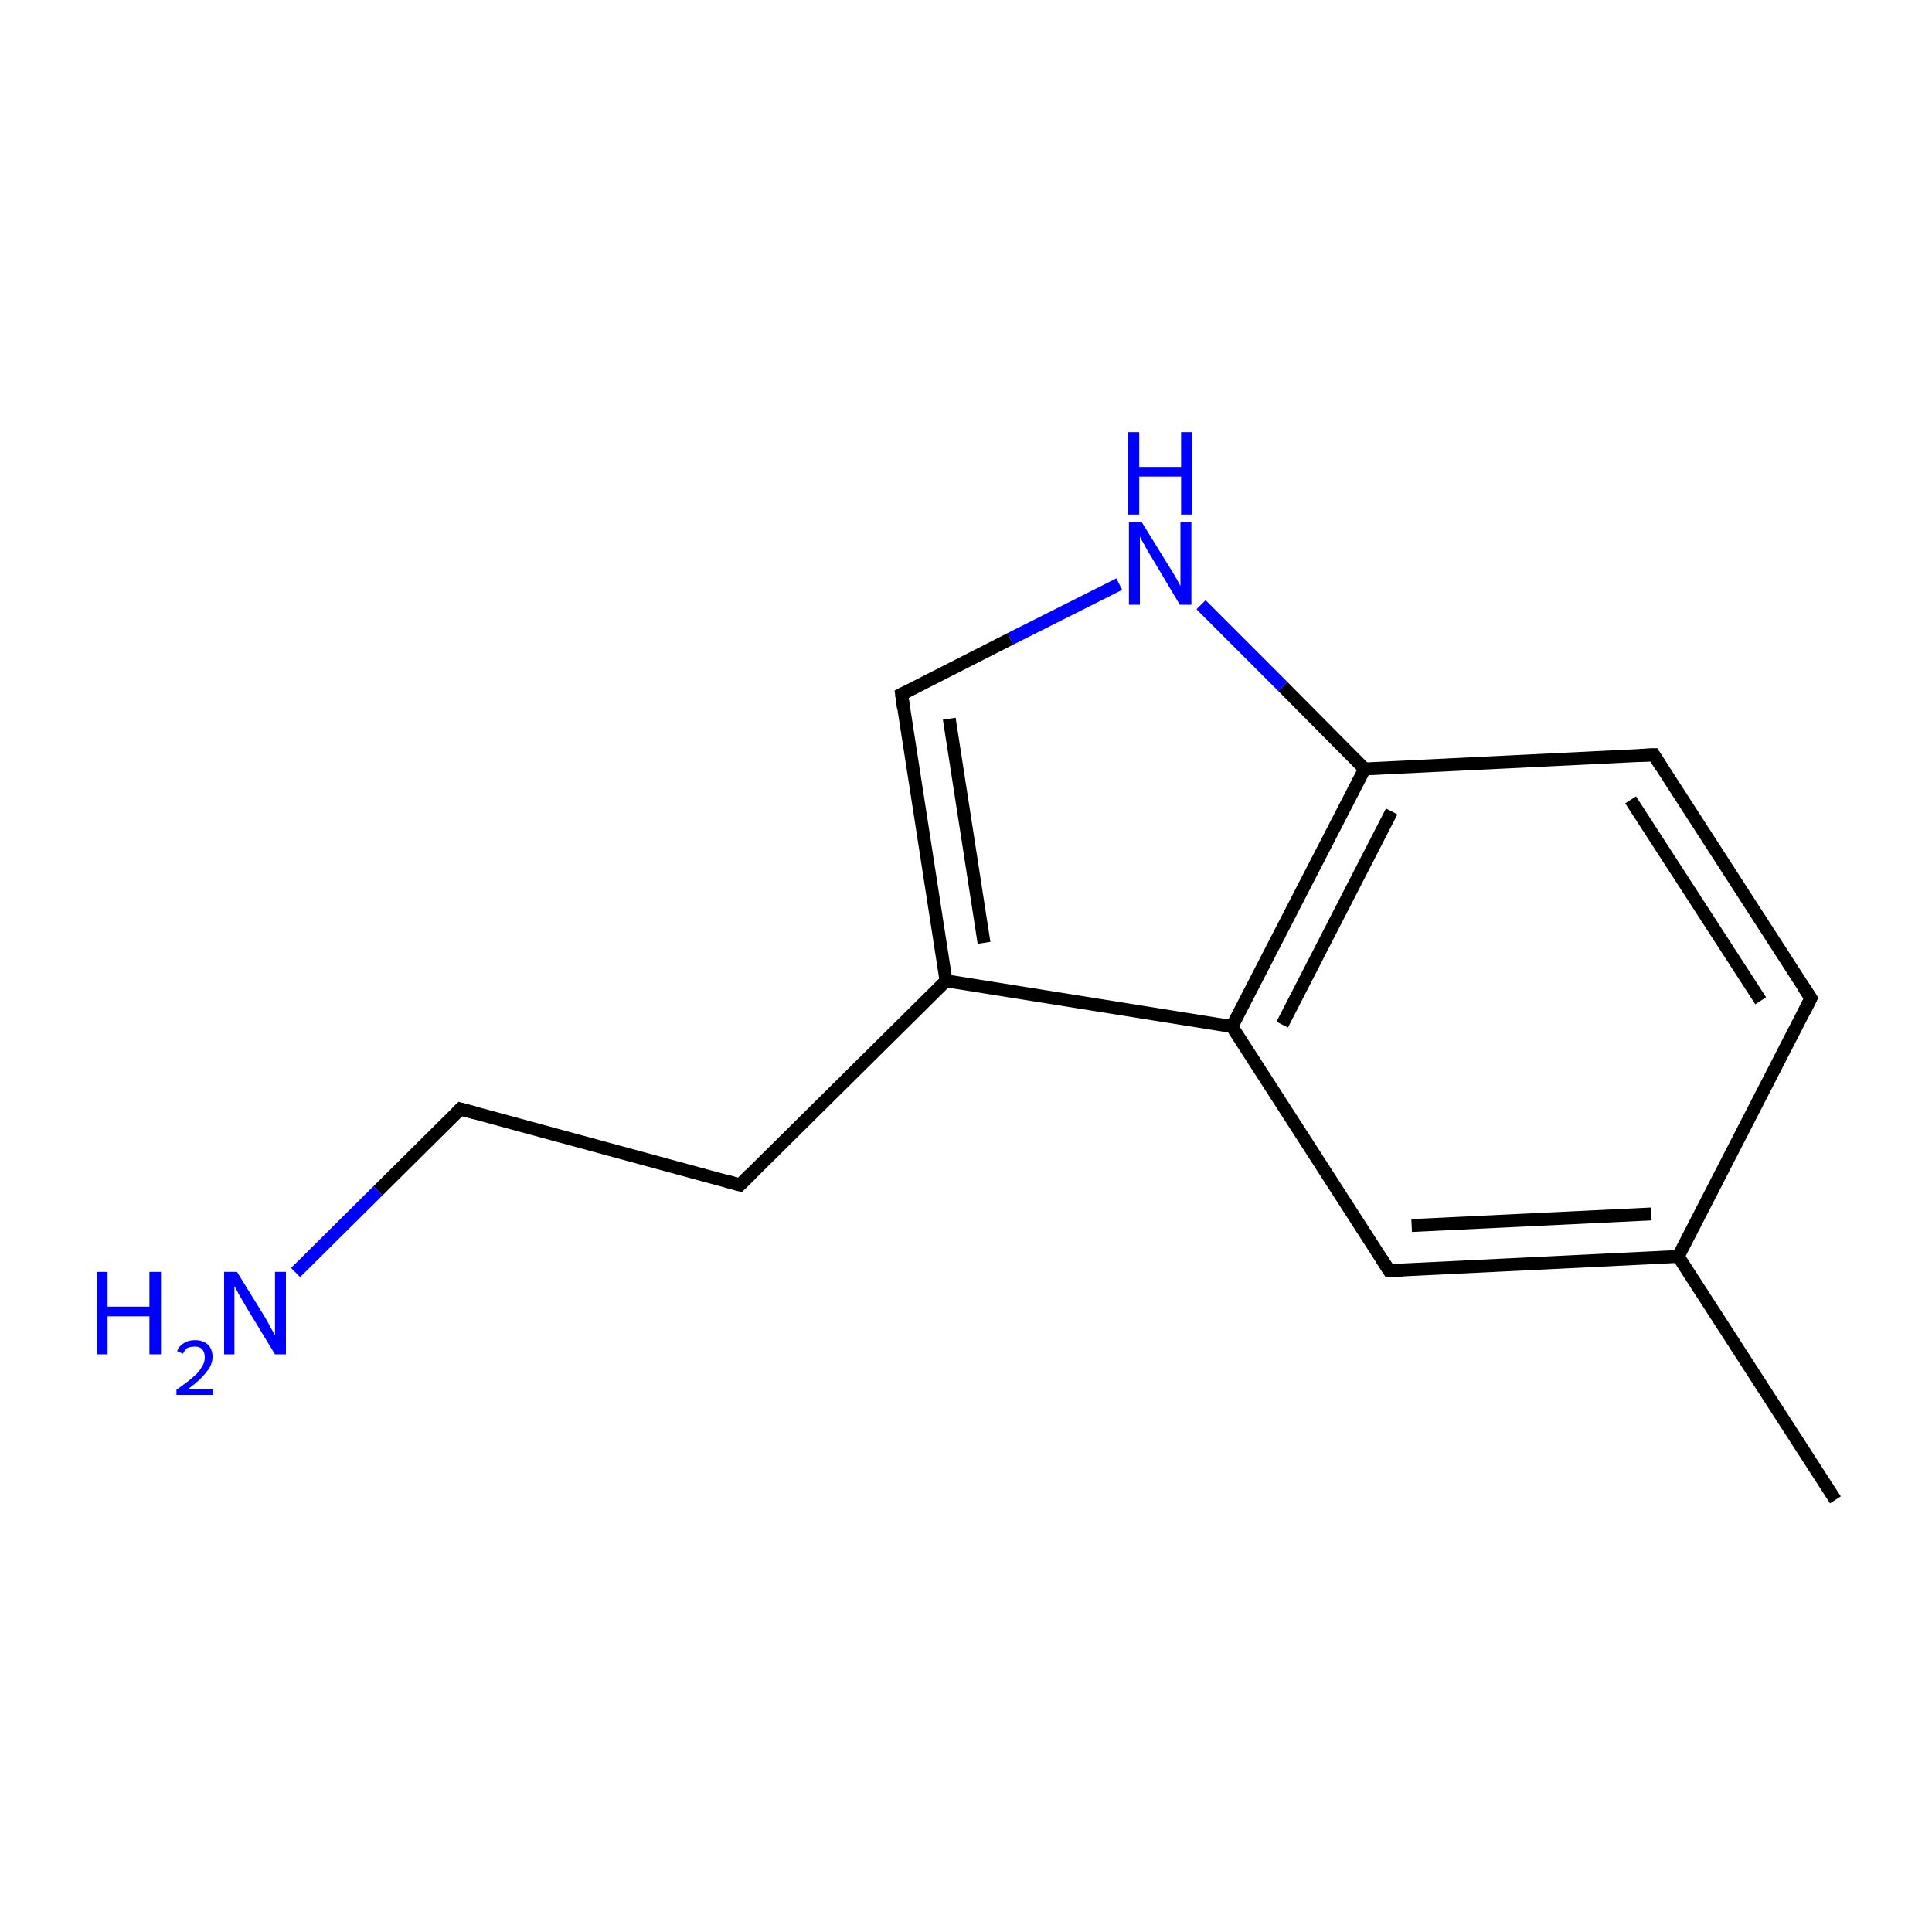 <?xml version='1.0' encoding='iso-8859-1'?>
<svg version='1.1' baseProfile='full'
              xmlns='http://www.w3.org/2000/svg'
                      xmlns:rdkit='http://www.rdkit.org/xml'
                      xmlns:xlink='http://www.w3.org/1999/xlink'
                  xml:space='preserve'
width='300px' height='300px' viewBox='0 0 300 300'>
<!-- END OF HEADER -->
<rect style='opacity:1.0;fill:#FFFFFF;stroke:none' width='300.0' height='300.0' x='0.0' y='0.0'> </rect>
<path class='bond-0 atom-0 atom-1' d='M 285.0,232.9 L 260.6,195.1' style='fill:none;fill-rule:evenodd;stroke:#000000;stroke-width:2.0px;stroke-linecap:butt;stroke-linejoin:miter;stroke-opacity:1' />
<path class='bond-1 atom-1 atom-2' d='M 260.6,195.1 L 215.7,197.3' style='fill:none;fill-rule:evenodd;stroke:#000000;stroke-width:2.0px;stroke-linecap:butt;stroke-linejoin:miter;stroke-opacity:1' />
<path class='bond-1 atom-1 atom-2' d='M 256.4,188.5 L 219.2,190.3' style='fill:none;fill-rule:evenodd;stroke:#000000;stroke-width:2.0px;stroke-linecap:butt;stroke-linejoin:miter;stroke-opacity:1' />
<path class='bond-2 atom-2 atom-3' d='M 215.7,197.3 L 191.3,159.4' style='fill:none;fill-rule:evenodd;stroke:#000000;stroke-width:2.0px;stroke-linecap:butt;stroke-linejoin:miter;stroke-opacity:1' />
<path class='bond-3 atom-3 atom-4' d='M 191.3,159.4 L 211.9,119.4' style='fill:none;fill-rule:evenodd;stroke:#000000;stroke-width:2.0px;stroke-linecap:butt;stroke-linejoin:miter;stroke-opacity:1' />
<path class='bond-3 atom-3 atom-4' d='M 199.1,159.1 L 216.1,126.0' style='fill:none;fill-rule:evenodd;stroke:#000000;stroke-width:2.0px;stroke-linecap:butt;stroke-linejoin:miter;stroke-opacity:1' />
<path class='bond-4 atom-4 atom-5' d='M 211.9,119.4 L 256.8,117.2' style='fill:none;fill-rule:evenodd;stroke:#000000;stroke-width:2.0px;stroke-linecap:butt;stroke-linejoin:miter;stroke-opacity:1' />
<path class='bond-5 atom-5 atom-6' d='M 256.8,117.2 L 281.2,155.0' style='fill:none;fill-rule:evenodd;stroke:#000000;stroke-width:2.0px;stroke-linecap:butt;stroke-linejoin:miter;stroke-opacity:1' />
<path class='bond-5 atom-5 atom-6' d='M 253.2,124.2 L 273.4,155.4' style='fill:none;fill-rule:evenodd;stroke:#000000;stroke-width:2.0px;stroke-linecap:butt;stroke-linejoin:miter;stroke-opacity:1' />
<path class='bond-6 atom-4 atom-7' d='M 211.9,119.4 L 199.2,106.6' style='fill:none;fill-rule:evenodd;stroke:#000000;stroke-width:2.0px;stroke-linecap:butt;stroke-linejoin:miter;stroke-opacity:1' />
<path class='bond-6 atom-4 atom-7' d='M 199.2,106.6 L 186.5,93.9' style='fill:none;fill-rule:evenodd;stroke:#0000FF;stroke-width:2.0px;stroke-linecap:butt;stroke-linejoin:miter;stroke-opacity:1' />
<path class='bond-7 atom-7 atom-8' d='M 173.8,90.7 L 156.9,99.2' style='fill:none;fill-rule:evenodd;stroke:#0000FF;stroke-width:2.0px;stroke-linecap:butt;stroke-linejoin:miter;stroke-opacity:1' />
<path class='bond-7 atom-7 atom-8' d='M 156.9,99.2 L 140.0,107.8' style='fill:none;fill-rule:evenodd;stroke:#000000;stroke-width:2.0px;stroke-linecap:butt;stroke-linejoin:miter;stroke-opacity:1' />
<path class='bond-8 atom-8 atom-9' d='M 140.0,107.8 L 146.9,152.3' style='fill:none;fill-rule:evenodd;stroke:#000000;stroke-width:2.0px;stroke-linecap:butt;stroke-linejoin:miter;stroke-opacity:1' />
<path class='bond-8 atom-8 atom-9' d='M 147.4,111.6 L 152.8,146.4' style='fill:none;fill-rule:evenodd;stroke:#000000;stroke-width:2.0px;stroke-linecap:butt;stroke-linejoin:miter;stroke-opacity:1' />
<path class='bond-9 atom-9 atom-10' d='M 146.9,152.3 L 114.9,184.0' style='fill:none;fill-rule:evenodd;stroke:#000000;stroke-width:2.0px;stroke-linecap:butt;stroke-linejoin:miter;stroke-opacity:1' />
<path class='bond-10 atom-10 atom-11' d='M 114.9,184.0 L 71.5,172.2' style='fill:none;fill-rule:evenodd;stroke:#000000;stroke-width:2.0px;stroke-linecap:butt;stroke-linejoin:miter;stroke-opacity:1' />
<path class='bond-11 atom-11 atom-12' d='M 71.5,172.2 L 58.7,184.9' style='fill:none;fill-rule:evenodd;stroke:#000000;stroke-width:2.0px;stroke-linecap:butt;stroke-linejoin:miter;stroke-opacity:1' />
<path class='bond-11 atom-11 atom-12' d='M 58.7,184.9 L 45.9,197.6' style='fill:none;fill-rule:evenodd;stroke:#0000FF;stroke-width:2.0px;stroke-linecap:butt;stroke-linejoin:miter;stroke-opacity:1' />
<path class='bond-12 atom-6 atom-1' d='M 281.2,155.0 L 260.6,195.1' style='fill:none;fill-rule:evenodd;stroke:#000000;stroke-width:2.0px;stroke-linecap:butt;stroke-linejoin:miter;stroke-opacity:1' />
<path class='bond-13 atom-9 atom-3' d='M 146.9,152.3 L 191.3,159.4' style='fill:none;fill-rule:evenodd;stroke:#000000;stroke-width:2.0px;stroke-linecap:butt;stroke-linejoin:miter;stroke-opacity:1' />
<path d='M 217.9,197.2 L 215.7,197.3 L 214.5,195.4' style='fill:none;stroke:#000000;stroke-width:2.0px;stroke-linecap:butt;stroke-linejoin:miter;stroke-miterlimit:10;stroke-opacity:1;' />
<path d='M 254.6,117.3 L 256.8,117.2 L 258.0,119.1' style='fill:none;stroke:#000000;stroke-width:2.0px;stroke-linecap:butt;stroke-linejoin:miter;stroke-miterlimit:10;stroke-opacity:1;' />
<path d='M 280.0,153.2 L 281.2,155.0 L 280.2,157.0' style='fill:none;stroke:#000000;stroke-width:2.0px;stroke-linecap:butt;stroke-linejoin:miter;stroke-miterlimit:10;stroke-opacity:1;' />
<path d='M 140.8,107.4 L 140.0,107.8 L 140.3,110.0' style='fill:none;stroke:#000000;stroke-width:2.0px;stroke-linecap:butt;stroke-linejoin:miter;stroke-miterlimit:10;stroke-opacity:1;' />
<path d='M 116.5,182.4 L 114.9,184.0 L 112.8,183.4' style='fill:none;stroke:#000000;stroke-width:2.0px;stroke-linecap:butt;stroke-linejoin:miter;stroke-miterlimit:10;stroke-opacity:1;' />
<path d='M 73.7,172.8 L 71.5,172.2 L 70.9,172.8' style='fill:none;stroke:#000000;stroke-width:2.0px;stroke-linecap:butt;stroke-linejoin:miter;stroke-miterlimit:10;stroke-opacity:1;' />
<path class='atom-7' d='M 177.3 81.1
L 181.5 87.9
Q 181.9 88.5, 182.6 89.7
Q 183.3 91.0, 183.3 91.0
L 183.3 81.1
L 185.0 81.1
L 185.0 93.9
L 183.2 93.9
L 178.8 86.5
Q 178.2 85.6, 177.7 84.6
Q 177.1 83.6, 177.0 83.3
L 177.0 93.9
L 175.3 93.9
L 175.3 81.1
L 177.3 81.1
' fill='#0000FF'/>
<path class='atom-7' d='M 175.2 67.1
L 176.9 67.1
L 176.9 72.5
L 183.4 72.5
L 183.4 67.1
L 185.1 67.1
L 185.1 79.9
L 183.4 79.9
L 183.4 74.0
L 176.9 74.0
L 176.9 79.9
L 175.2 79.9
L 175.2 67.1
' fill='#0000FF'/>
<path class='atom-12' d='M 15.0 197.5
L 16.7 197.5
L 16.7 202.9
L 23.2 202.9
L 23.2 197.5
L 25.0 197.5
L 25.0 210.3
L 23.2 210.3
L 23.2 204.4
L 16.7 204.4
L 16.7 210.3
L 15.0 210.3
L 15.0 197.5
' fill='#0000FF'/>
<path class='atom-12' d='M 27.5 209.8
Q 27.8 209.0, 28.5 208.6
Q 29.2 208.1, 30.3 208.1
Q 31.5 208.1, 32.3 208.8
Q 33.0 209.5, 33.0 210.7
Q 33.0 212.0, 32.0 213.1
Q 31.1 214.3, 29.2 215.7
L 33.1 215.7
L 33.1 216.6
L 27.4 216.6
L 27.4 215.8
Q 29.0 214.7, 29.9 213.9
Q 30.9 213.1, 31.3 212.3
Q 31.8 211.6, 31.8 210.8
Q 31.8 210.0, 31.4 209.5
Q 31.0 209.1, 30.3 209.1
Q 29.6 209.1, 29.1 209.3
Q 28.7 209.6, 28.4 210.2
L 27.5 209.8
' fill='#0000FF'/>
<path class='atom-12' d='M 36.8 197.5
L 41.0 204.3
Q 41.4 204.9, 42.0 206.1
Q 42.7 207.3, 42.7 207.4
L 42.7 197.5
L 44.4 197.5
L 44.4 210.3
L 42.7 210.3
L 38.2 202.9
Q 37.7 202.0, 37.1 201.0
Q 36.6 200.0, 36.4 199.7
L 36.4 210.3
L 34.8 210.3
L 34.8 197.5
L 36.8 197.5
' fill='#0000FF'/>
</svg>
